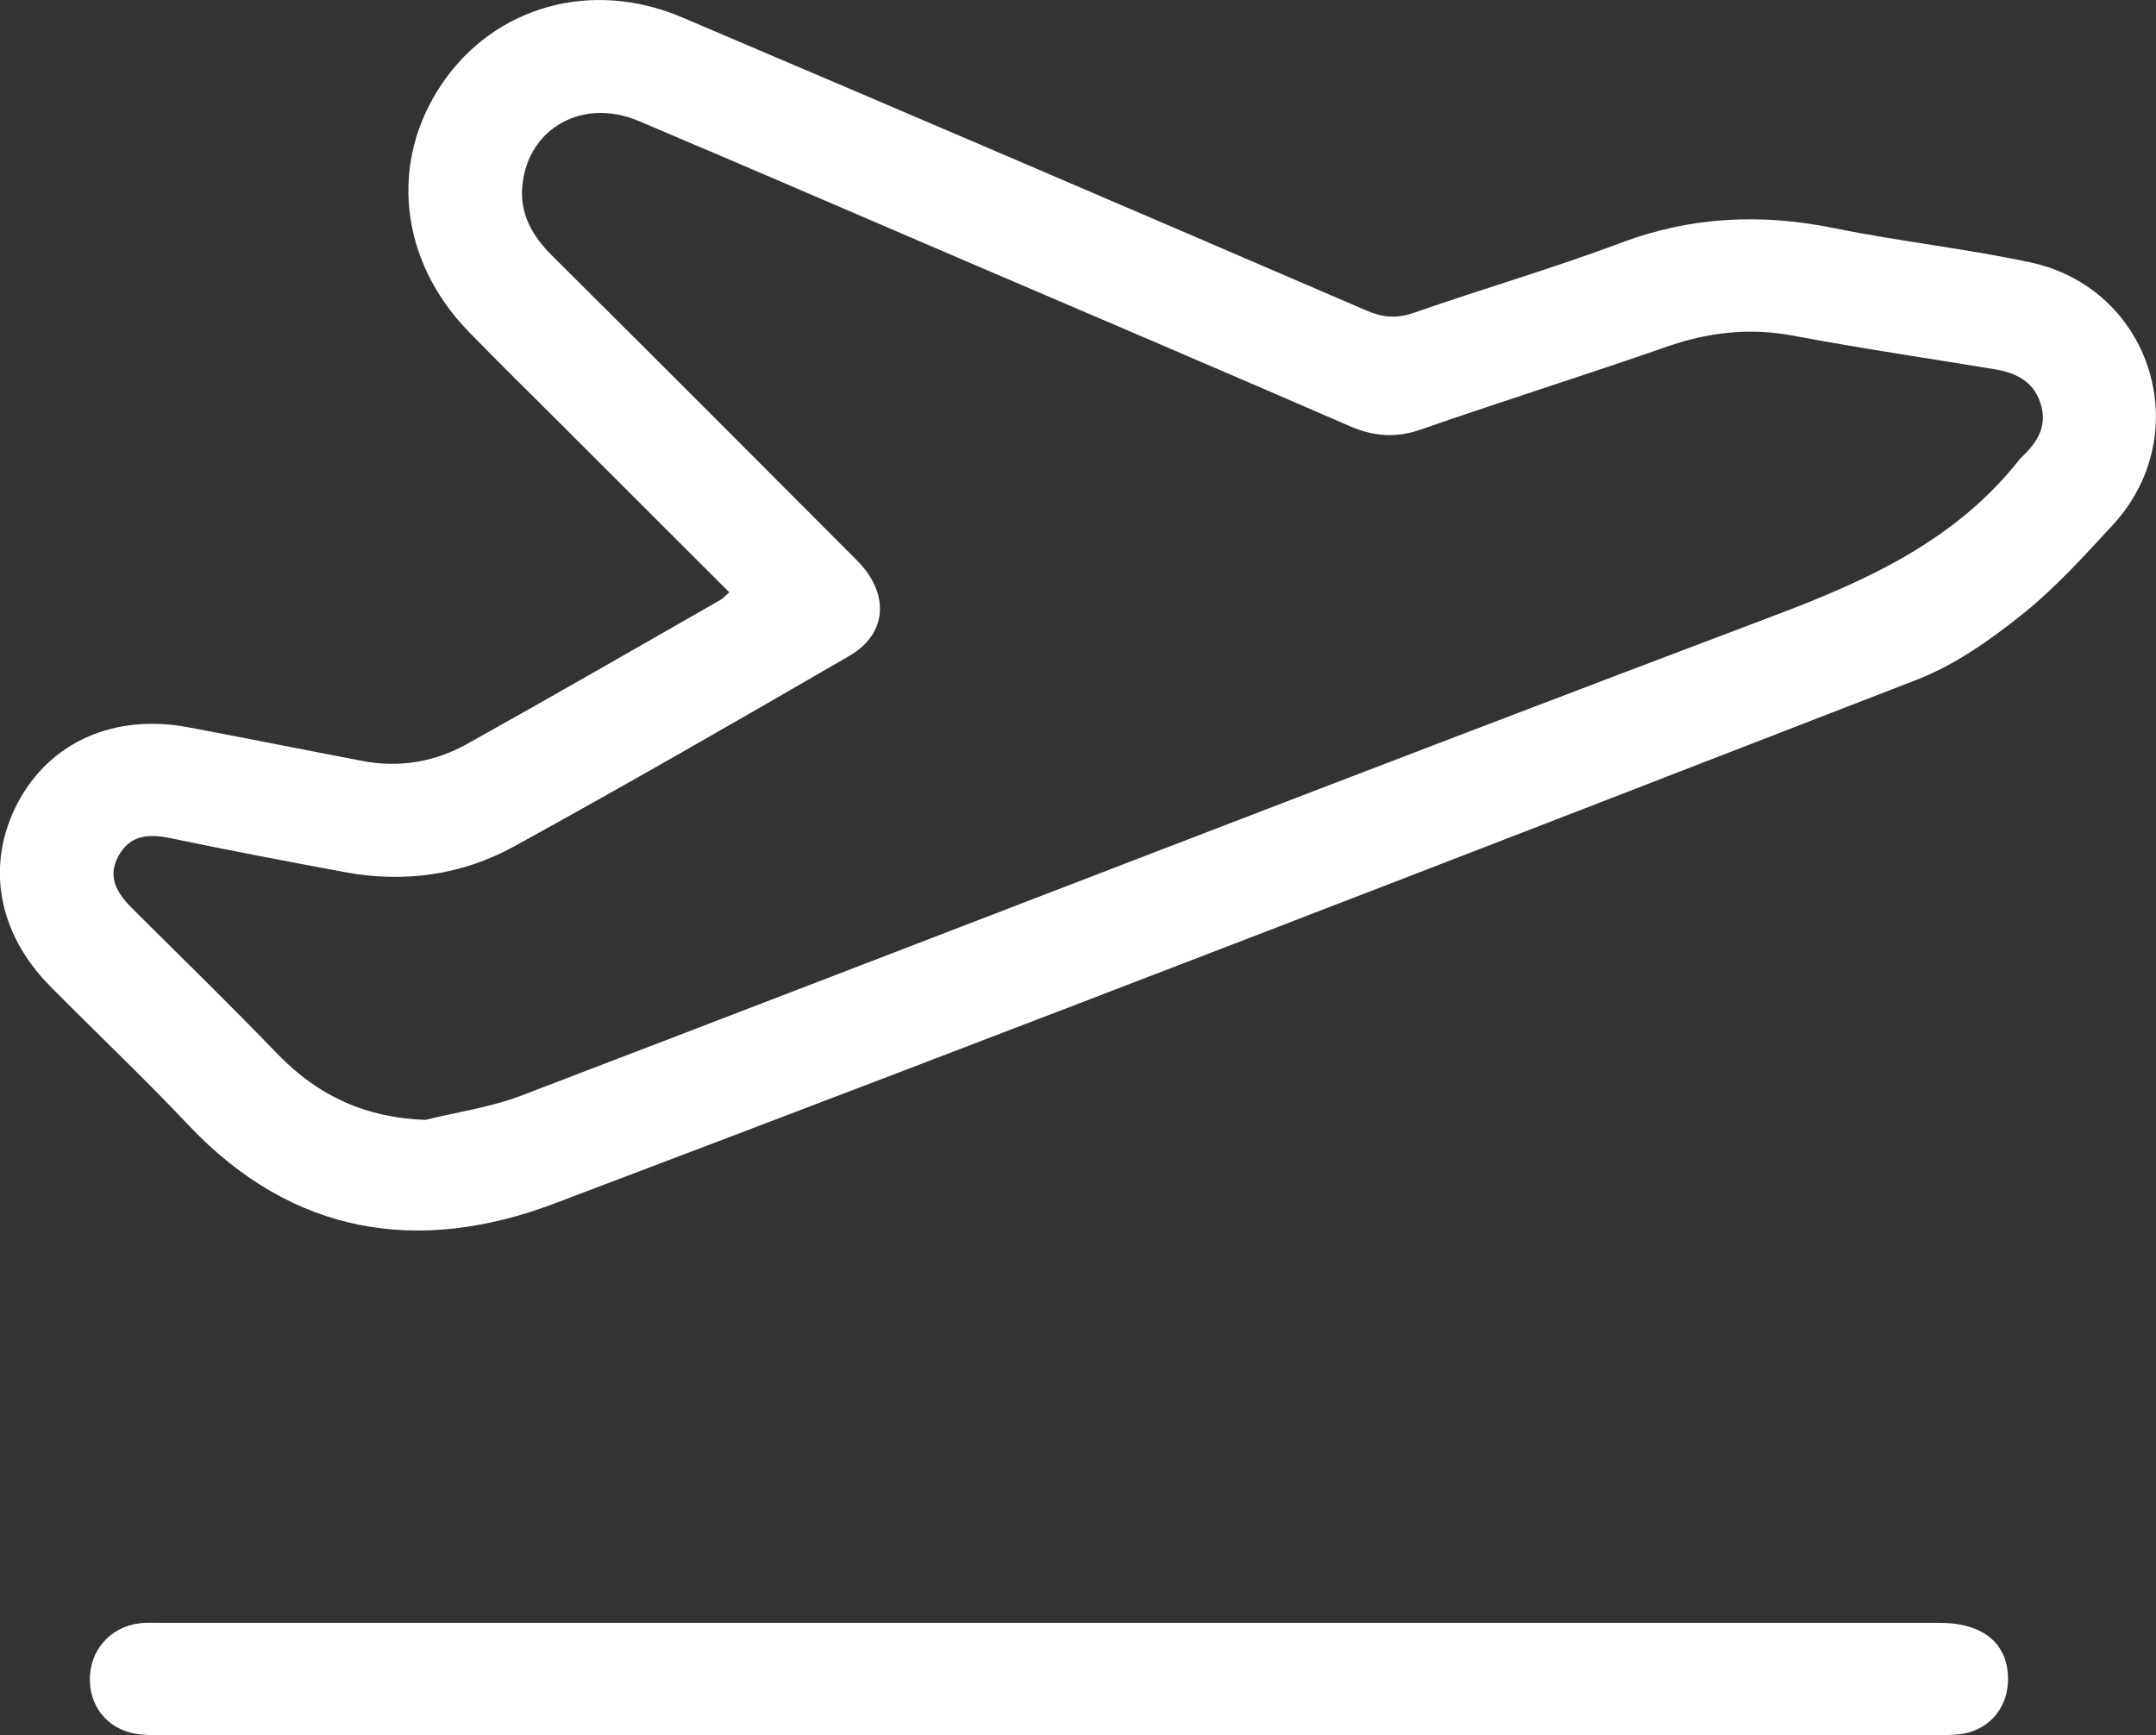 <?xml version="1.0" encoding="UTF-8"?>
<svg id="Layer_2" data-name="Layer 2" xmlns="http://www.w3.org/2000/svg" viewBox="0 0 153.98 123.93">
  <rect x="0" y="0" width="153.98" height="123.93" fill="#333333" stroke="none"/>
  <g id="Layer_1-2" data-name="Layer 1">
    <g>
      <path fill="#fff" d="m52.09,42.31c-4-4-7.97-7.96-11.93-11.92-2.23-2.23-4.48-4.43-6.68-6.69-4.97-5.11-5.71-12.17-1.88-17.77C35.36.45,42.23-1.51,48.69,1.23c16.32,6.94,32.61,13.93,48.9,20.95,1.17.5,2.16.59,3.39.16,4.93-1.72,9.95-3.18,14.83-5.01,5.01-1.88,10.01-2.09,15.21-1.03,4.62.94,9.33,1.45,13.94,2.43,8.71,1.84,11.96,12.26,5.92,18.78-2.05,2.22-4.1,4.49-6.45,6.37-2.28,1.82-4.77,3.59-7.46,4.64-32.42,12.58-64.84,25.13-97.37,37.44-9.66,3.66-18.69,2.29-26.14-5.6-3.2-3.39-6.59-6.59-9.87-9.91-3.79-3.83-4.63-8.75-2.31-13.13,2.3-4.34,6.9-6.37,12.19-5.37,4.14.78,8.27,1.61,12.41,2.4,2.64.51,5.18.07,7.49-1.22,6.05-3.37,12.04-6.83,18.05-10.26.21-.12.37-.31.66-.56Zm-21.72,37.68c2.3-.57,4.68-.9,6.87-1.74,29.84-11.41,59.61-23,89.5-34.29,6.72-2.54,12.99-5.4,17.52-11.18.04-.05.09-.09.13-.13,1.11-1.05,1.87-2.22,1.34-3.85-.52-1.6-1.79-2.18-3.29-2.43-4.78-.79-9.58-1.49-14.34-2.39-3.14-.59-6.09-.26-9.08.79-5.82,2.03-11.7,3.87-17.52,5.9-1.79.62-3.37.52-5.09-.23-9.34-4.06-18.72-8.06-28.08-12.07-7.57-3.25-15.13-6.52-22.72-9.73-3.97-1.68-7.87.49-8.3,4.56-.21,2.04.68,3.62,2.09,5.03,7.28,7.24,14.54,14.5,21.79,21.78,2.37,2.38,2.2,5.25-.52,6.83-7.95,4.61-15.91,9.19-23.96,13.62-3.74,2.05-7.86,2.62-12.1,1.83-4.14-.77-8.29-1.56-12.41-2.42-1.57-.33-2.93-.25-3.75,1.29-.85,1.58,0,2.74,1.1,3.83,3.44,3.42,6.91,6.81,10.28,10.3,2.88,2.98,6.28,4.55,10.56,4.7Z"/>
      <path fill="#fff" d="m74.93,123.93c-20.91,0-41.83,0-62.74,0-.69,0-1.39.02-2.08-.04-2.15-.18-3.62-1.72-3.69-3.8-.07-2.15,1.41-3.89,3.57-4.15.44-.05.88-.03,1.32-.03,42.39,0,84.79,0,127.18,0,3.2,0,4.98,1.52,4.92,4.15-.05,2.02-1.45,3.59-3.47,3.81-.75.08-1.51.06-2.26.06-20.91,0-41.83,0-62.74,0Z"/>
    </g>
  </g>
</svg>